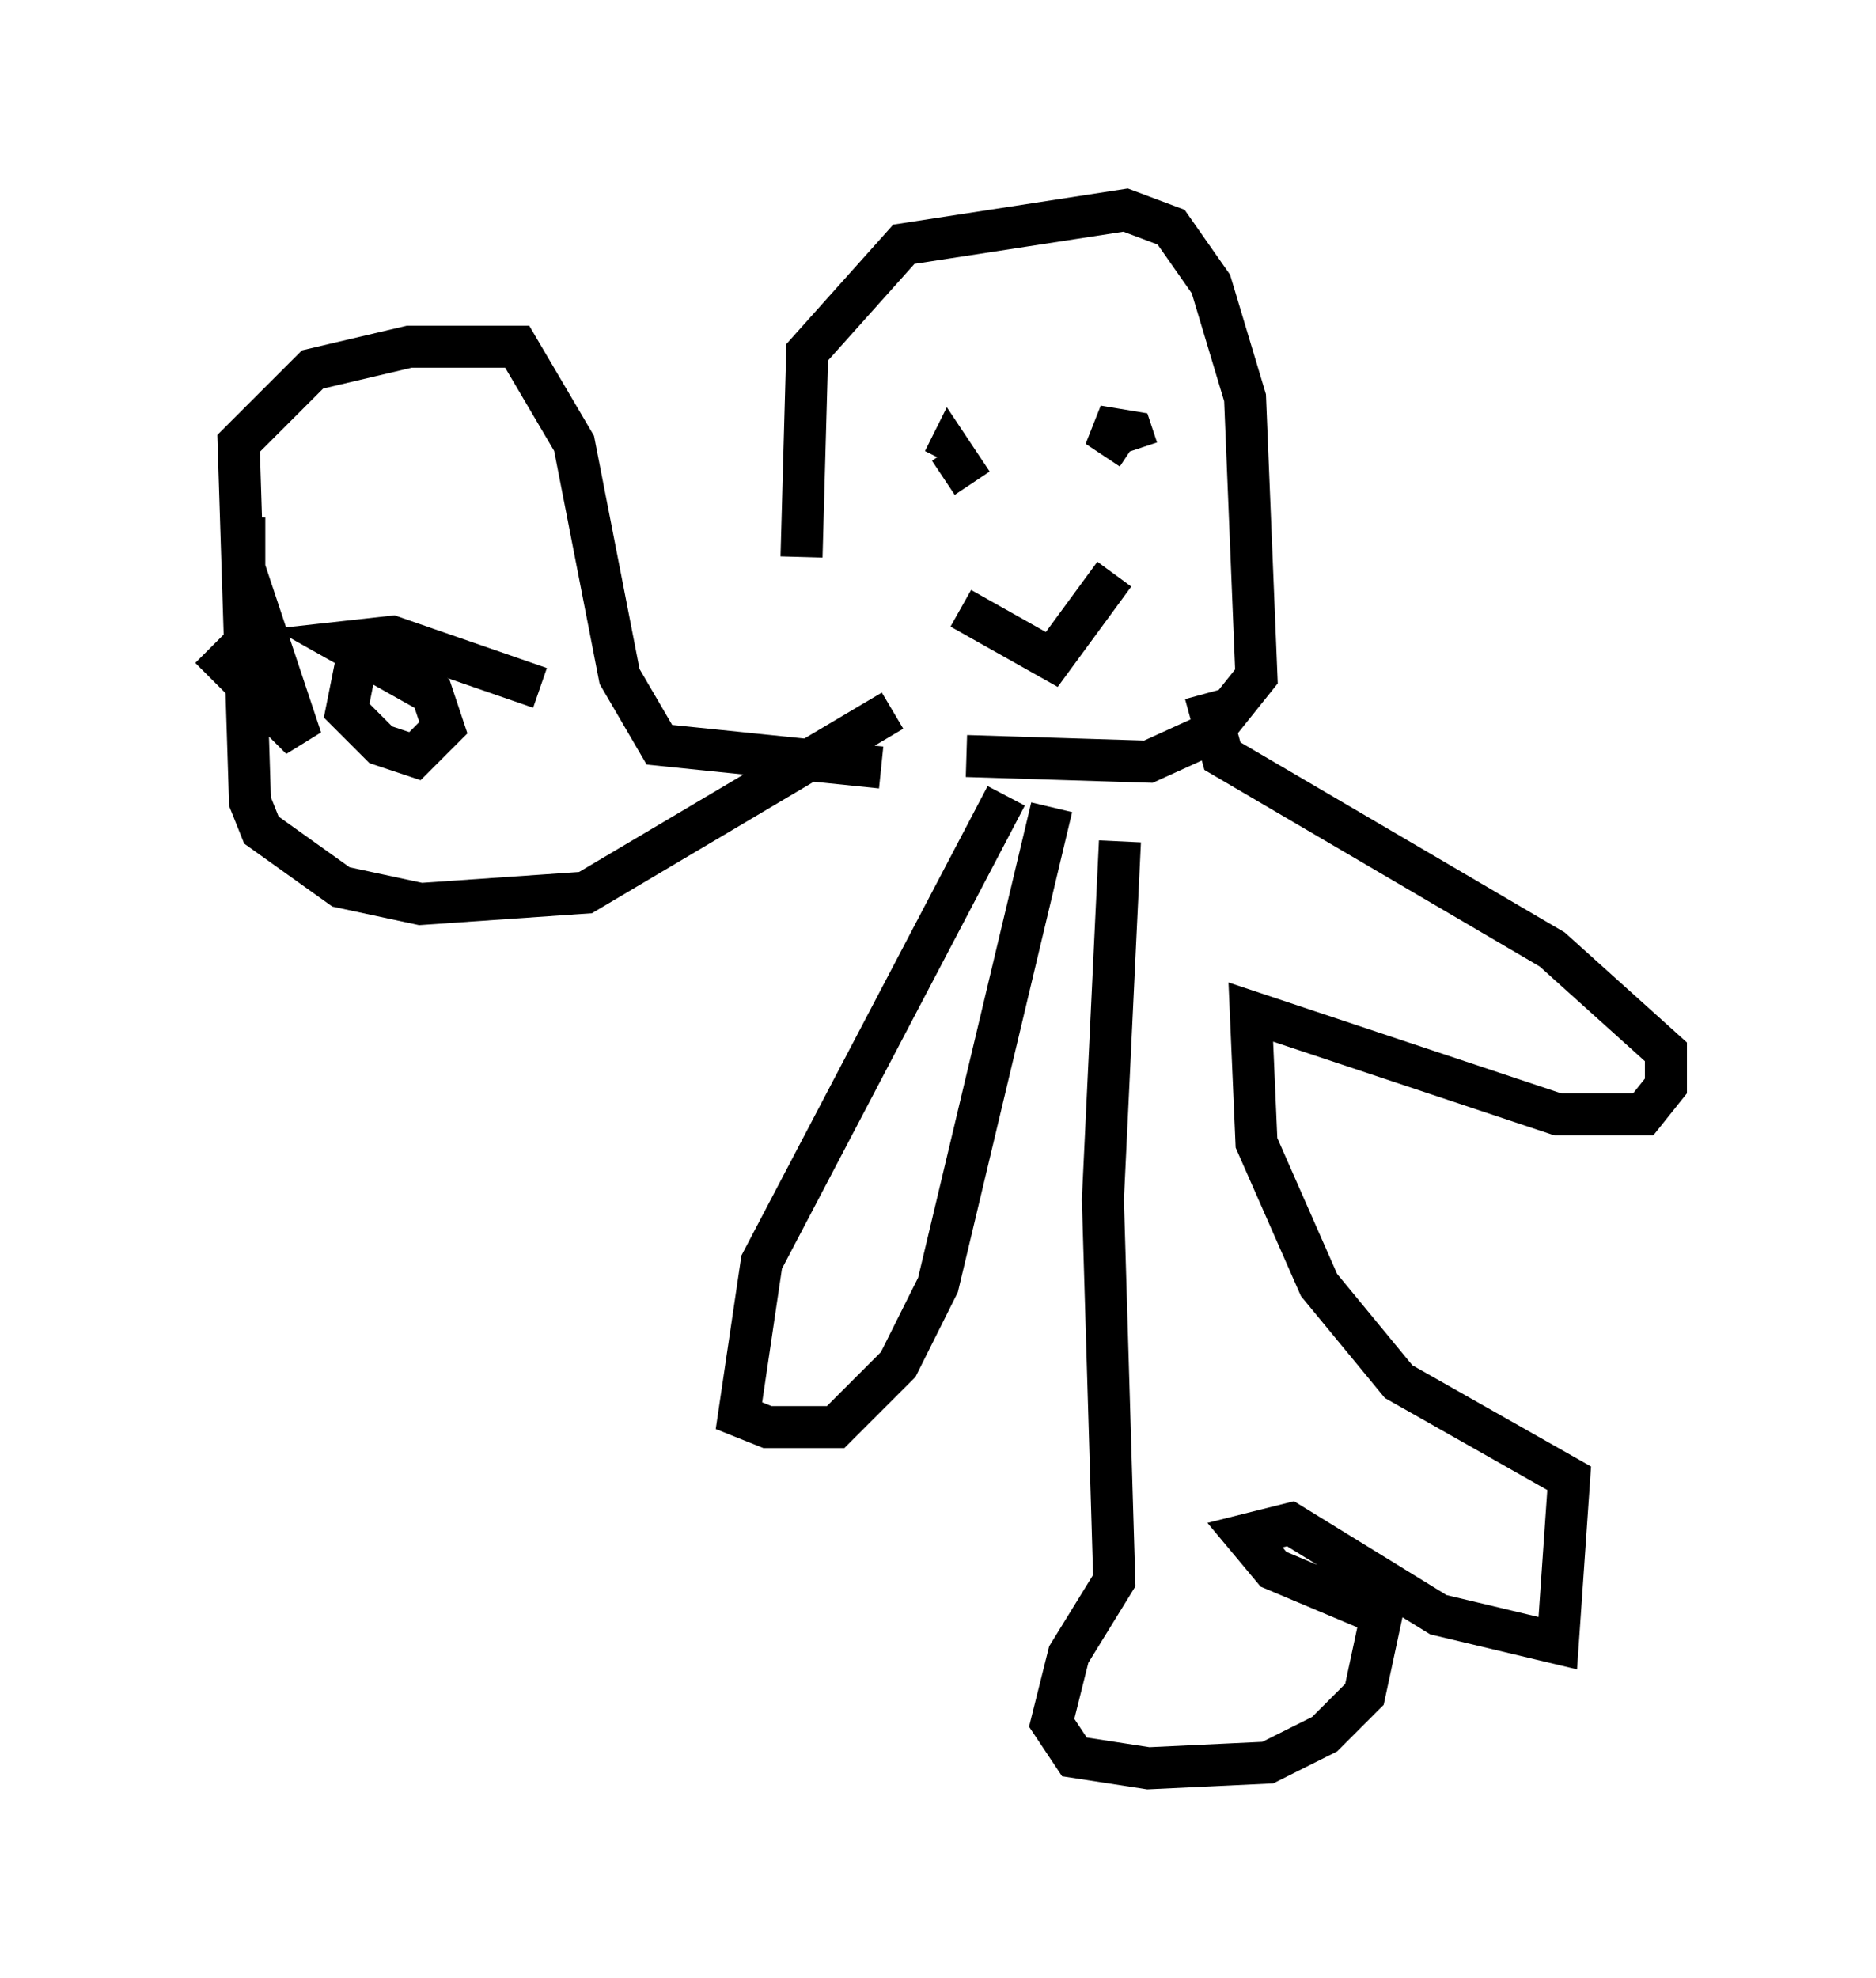 <?xml version="1.0" encoding="utf-8" ?>
<svg baseProfile="full" height="47.077" version="1.1" width="44.641" xmlns="http://www.w3.org/2000/svg" xmlns:ev="http://www.w3.org/2001/xml-events" xmlns:xlink="http://www.w3.org/1999/xlink"><defs /><rect fill="white" height="47.077" width="44.641" x="0" y="0" /><path d="M22.185, 17.855 m-3.112, -4.601 l0.135, -4.871 2.3, -2.571 l5.277, -0.812 1.083, 0.406 l0.947, 1.353 0.812, 2.706 l0.271, 6.631 -1.083, 1.353 l-1.488, 0.677 -4.33, -0.135 m0.947, 0.947 l-5.819, 11.096 -0.541, 3.654 l0.677, 0.271 1.624, 0.0 l1.488, -1.488 0.947, -1.894 l2.706, -11.367 m1.624, 0.812 l-0.406, 8.525 0.271, 9.066 l-1.083, 1.759 -0.406, 1.624 l0.541, 0.812 1.759, 0.271 l2.842, -0.135 1.353, -0.677 l0.947, -0.947 0.406, -1.894 l-2.571, -1.083 -0.677, -0.812 l1.083, -0.271 3.518, 2.165 l2.842, 0.677 0.271, -3.924 l-4.059, -2.3 -1.894, -2.3 l-1.488, -3.383 -0.135, -3.112 l7.307, 2.436 2.03, 0.0 l0.541, -0.677 0.0, -0.812 l-2.706, -2.436 -7.848, -4.601 l-0.406, -1.488 m-5.548, -5.007 l-0.541, -0.812 -0.135, 0.271 m4.465, -0.271 l-0.812, -0.541 0.812, 0.135 l0.135, 0.406 m-4.195, 3.789 l2.165, 1.218 1.488, -2.03 m-5.277, 3.248 l-7.307, 4.33 -3.924, 0.271 l-1.894, -0.406 -1.894, -1.353 l-0.271, -0.677 -0.271, -8.525 l1.759, -1.759 2.3, -0.541 l2.571, 0.0 1.353, 2.3 l1.083, 5.548 0.947, 1.624 l5.277, 0.541 m-15.967, -2.842 l2.165, 2.165 -1.353, -4.059 l0.0, -1.218 m2.842, 2.571 l-0.406, 2.03 0.812, 0.812 l0.812, 0.271 0.677, -0.677 l-0.271, -0.812 -2.165, -1.218 l1.218, -0.135 3.518, 1.218 " fill="none" stroke="black" stroke-width="1" /></svg>